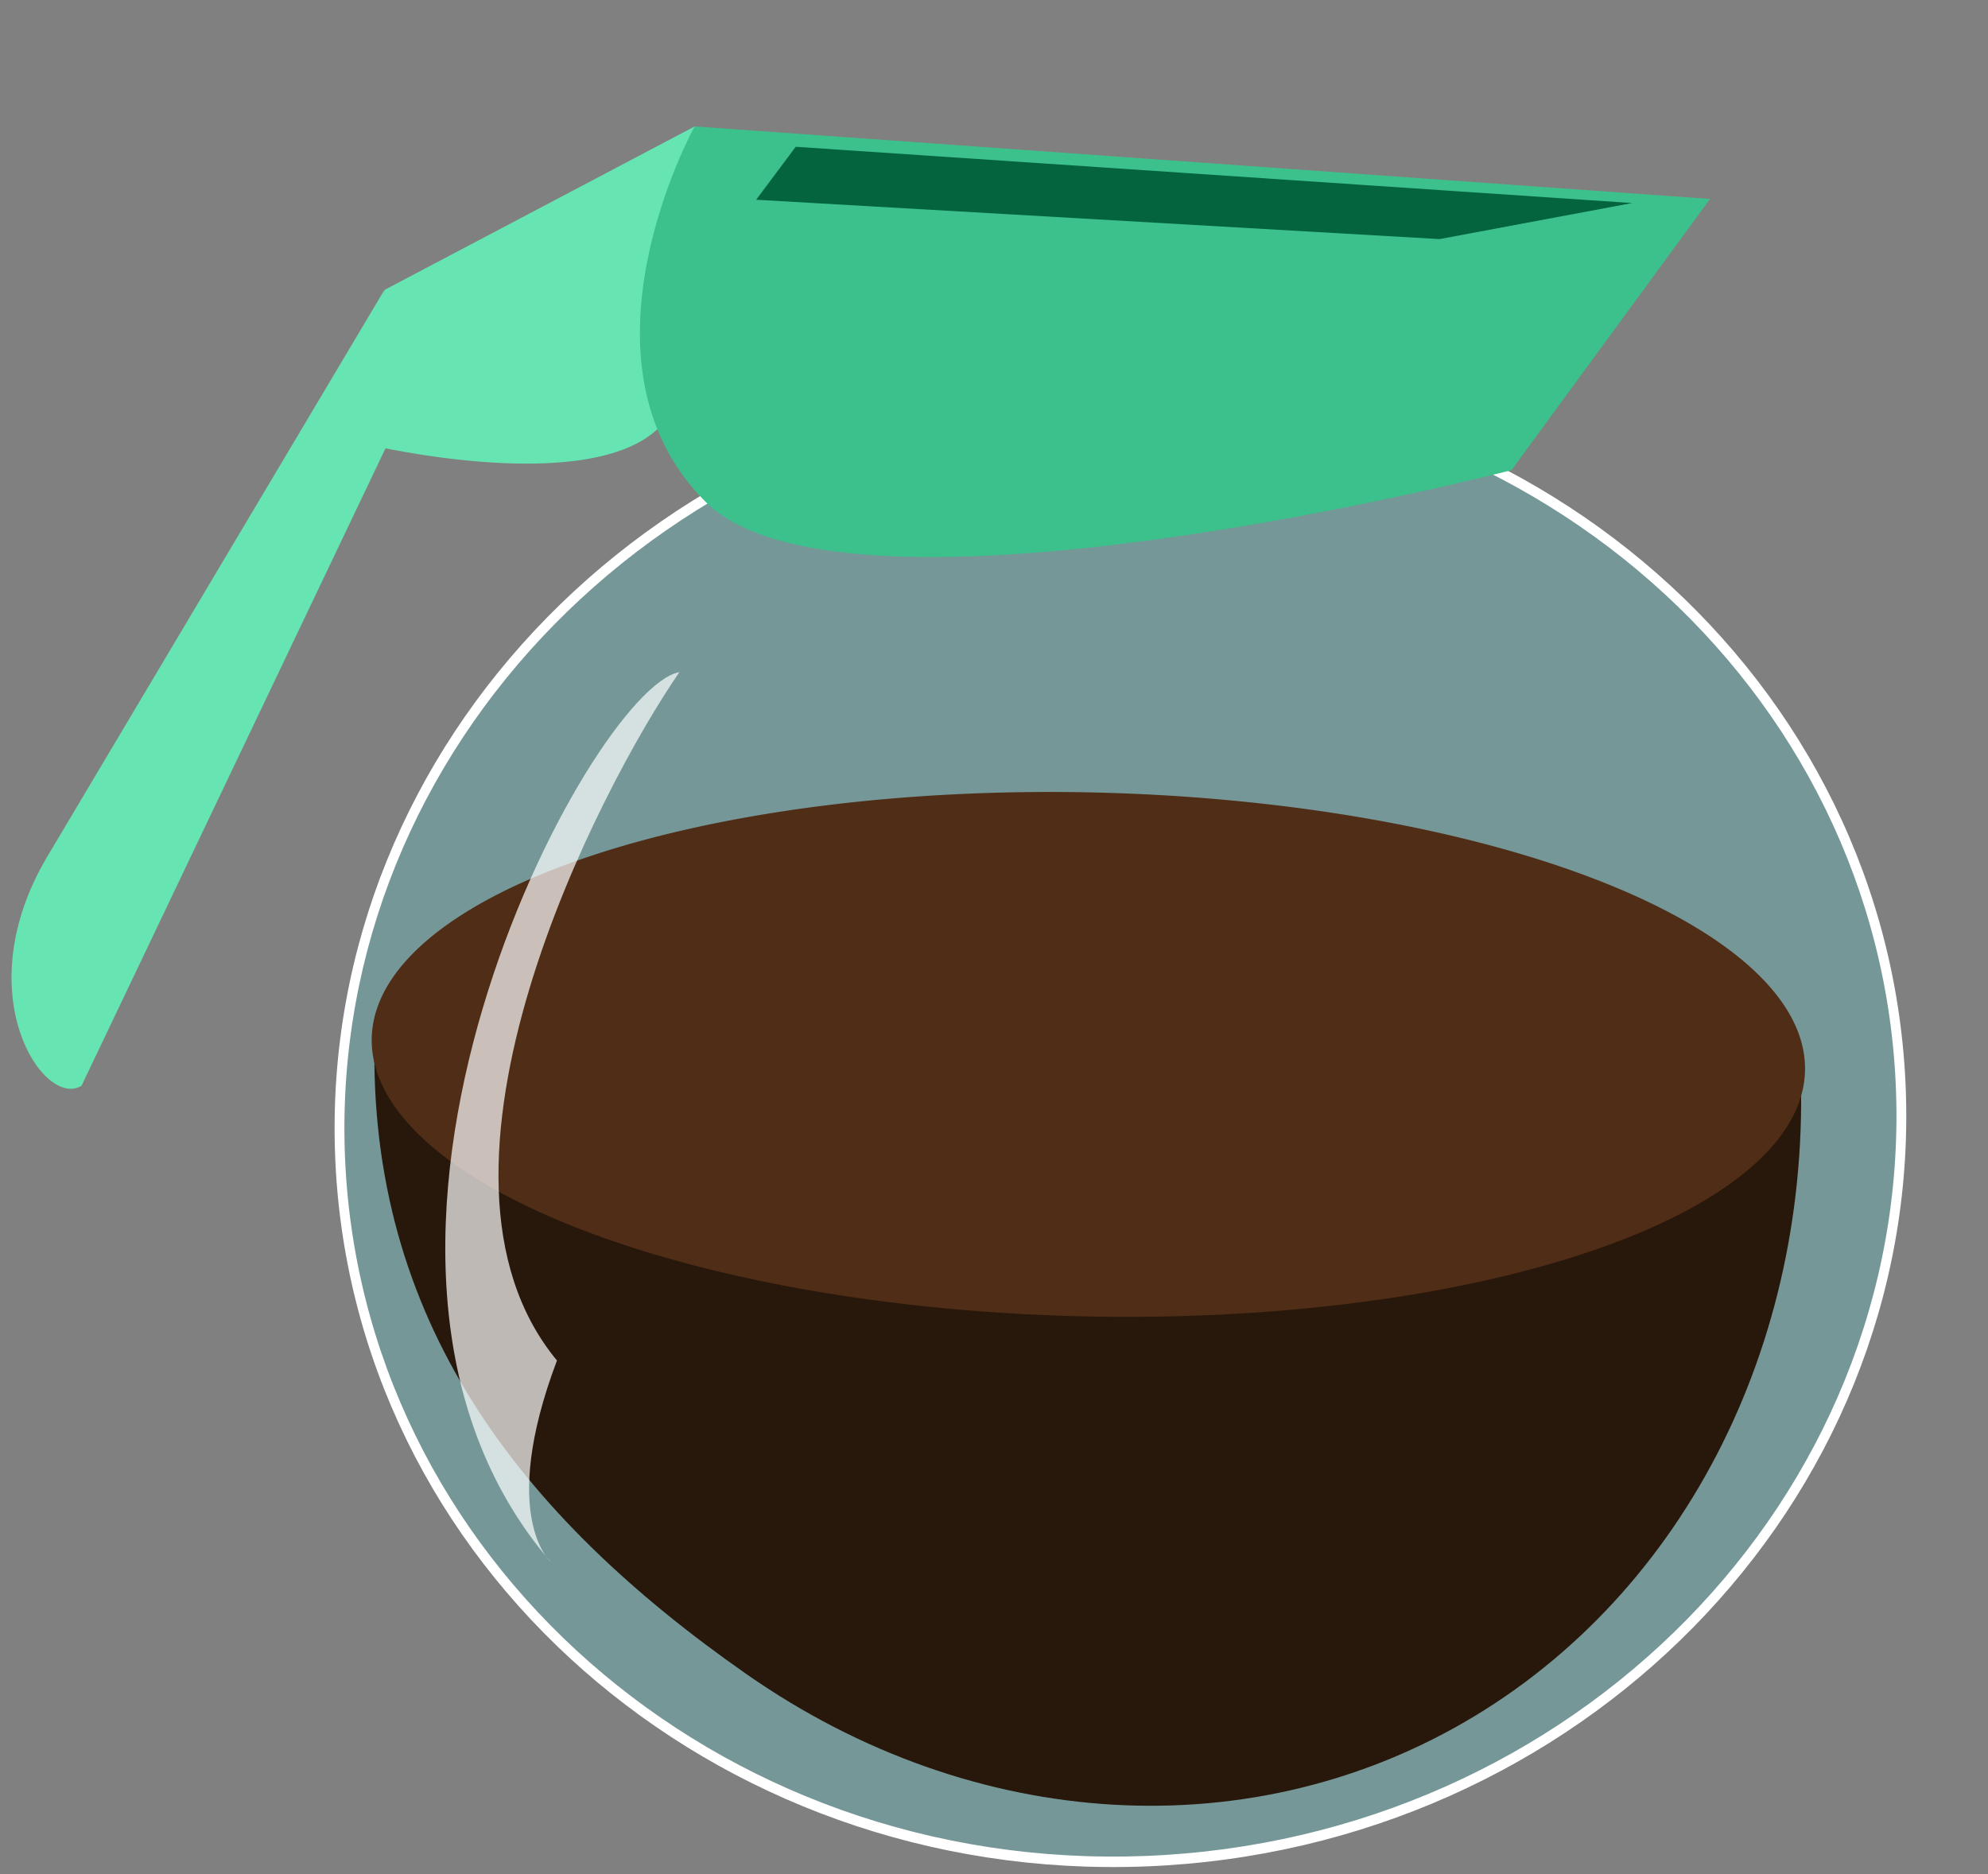 <?xml version="1.0" encoding="UTF-8" standalone="no"?>
<!-- Created with Inkscape (http://www.inkscape.org/) -->

<svg
   width="536.484mm"
   height="505.844mm"
   viewBox="0 0 536.484 505.844"
   version="1.1"
   id="svg120864"
   xmlns="http://www.w3.org/2000/svg"
   >
  <rect x="0" y="0" width="536.484" height="505.844" fill="#808080" stroke="none"/>
  <defs
     id="defs120861">
    <clipPath
       clipPathUnits="userSpaceOnUse"
       id="clipPath130669">
      <path
         style="display:block;fill:none;stroke:#000000;stroke-width:0.265px;stroke-linecap:butt;stroke-linejoin:miter;stroke-opacity:1"
         d="m 45.617,53.147 -0.041,-1.862 4.986,-2.599 6.946,-3.066 7.134,-2.628 4.255,-1.314 9.637,-2.315 14.768,-1.971 9.387,-0.313 9.856,0.626 6.946,0.876 14.143,3.098 9.449,3.16 7.947,3.41 3.035,1.502 -0.032,3.397 H 45.617"
         id="path130671" />
    </clipPath>
  </defs>
  <g
     id="layer1"
     transform="translate(-28.141,125.059)">
    <g
       id="rect126201"
       transform="matrix(-2.003,0.078,0.073,2.134,544.51,-94.965)"
       style="mix-blend-mode:multiply;fill:#66e5b2;stroke-opacity:0">
      <path
         style="color:#000000;stroke-width:0.265;stroke-opacity:1;-inkscape-stroke:none"
         d="m 206.544,15.002 47.919,69.843 c 11.724,17.032 1.615,32.033 -3.5,29.189 L 206.156,33.262 Z"
         id="path126304" />
    </g>
    <g
       id="path124778"
       transform="matrix(-2.003,0.078,0.073,2.134,332.876,-374.774)">
      <path
         style="color:#000000;fill:#749899;fill-opacity:0.94;stroke-width:1.321;-inkscape-stroke:none"
         d="M 115.766,258.552 A 105.158,93.476 0 0 1 10.608,352.028 105.158,93.476 0 0 1 -94.55,258.552 105.158,93.476 0 0 1 10.608,165.076 105.158,93.476 0 0 1 115.766,258.552 Z"
         id="path148245" />
      <path
         style="color:#000000;fill:#ffffff;-inkscape-stroke:none"
         d="m 10.607,164.416 c -58.394,0 -105.818,42.11 -105.818,94.137 10e-7,52.027 47.424,94.135 105.818,94.135 58.394,0 105.818,-42.108 105.818,-94.135 0,-52.027 -47.424,-94.137 -105.818,-94.137 z m 0,1.32 c 57.76,0 104.498,41.593 104.498,92.816 0,51.224 -46.738,92.814 -104.498,92.814 -57.76,0 -104.496,-41.591 -104.496,-92.814 2e-6,-51.224 46.736,-92.816 104.496,-92.816 z"
         id="path148247" />
    </g>
    <path
       style="color:#000000;fill:#28170b;stroke-width:3.946;-inkscape-stroke:none"
       d="m 129.222,154.825 c -1.828,76.233 38.956,129.093 100.417,172.002 61.461,42.909 137.06,47.234 196.532,11.243 59.471,-35.99 93.095,-106.414 87.41,-183.077 l -190.149,0.123 z"
       id="path124778-2" />
    <g
       id="path124672"
       transform="matrix(-2.078,-0.051,-0.09,2.552,790.979,-153.232)">
      <path
         style="color:#000000;fill:#502d16;stroke-width:0.957;-inkscape-stroke:none"
         d="m 313.324,126.957 a 93.063,27.693 0 0 1 -93.063,27.693 93.063,27.693 0 0 1 -93.063,-27.693 93.063,27.693 0 0 1 93.063,-27.693 93.063,27.693 0 0 1 93.063,27.693 z"
         id="path148259" />
      <path
         style="color:#000000;fill:#ffffff;fill-opacity:0;-inkscape-stroke:none"
         d="m 220.262,98.785 c -25.737,0 -49.037,3.1 -65.941,8.131 -8.452,2.515 -15.308,5.511 -20.084,8.871 -4.776,3.36 -7.516,7.129 -7.516,11.17 0,4.041 2.739,7.81 7.516,11.17 4.776,3.36 11.632,6.356 20.084,8.871 16.905,5.03 40.204,8.131 65.941,8.131 25.737,0 49.037,-3.1 65.941,-8.131 8.452,-2.515 15.308,-5.511 20.084,-8.871 4.776,-3.36 7.516,-7.129 7.516,-11.17 0,-4.041 -2.739,-7.81 -7.516,-11.17 -4.776,-3.36 -11.632,-6.356 -20.084,-8.871 -16.905,-5.03 -40.204,-8.131 -65.941,-8.131 z m 0,0.957 c 25.66,0 48.891,3.099 65.668,8.092 8.389,2.496 15.164,5.468 19.807,8.734 4.642,3.266 7.109,6.782 7.109,10.389 0,3.606 -2.467,7.123 -7.109,10.389 -4.642,3.266 -11.418,6.238 -19.807,8.734 -16.777,4.992 -40.008,8.092 -65.668,8.092 -25.66,10e-6 -48.893,-3.099 -65.67,-8.092 -8.389,-2.496 -15.163,-5.468 -19.805,-8.734 -4.642,-3.266 -7.109,-6.782 -7.109,-10.389 1e-5,-3.606 2.467,-7.123 7.109,-10.389 4.642,-3.266 11.416,-6.238 19.805,-8.734 16.777,-4.992 40.01,-8.092 65.67,-8.092 z"
         id="path148261" />
    </g>
    <path
       style="color:#000000;fill:#66e5b2;stroke-width:0.443;-inkscape-stroke:none"
       d="m 215.64,-90.951 -83.673,44.11 -3.793,41.934 c 0,0 59.09,13.956 77.935,-4.839 18.845,-18.795 9.531,-81.205 9.531,-81.205 z"
       id="path168905" />
    <g
       id="rect144547-8"
       transform="matrix(-0.833,1.943,1.823,0.887,325.993,-363.791)">
      <path
         style="color:#000000;fill:#ffffff;fill-opacity:0.696;stroke-width:0.392;-inkscape-stroke:none"
         d="m 202.643,29.78 c 6.665,-9.994 88.98,-17.537 109.498,31.048 0,0 -2.246,-8.908 -23.539,-9.892 -12.994,-29.133 -68.102,-24.864 -85.959,-21.156 z"
         id="path144570-4" />
    </g>
    <g
       id="rect125005"
       transform="matrix(-2.003,0.078,0.073,2.134,525.372,-63.671)"
       style="fill:#3cc18c">
      <path
         style="color:#000000;stroke-width:0.265;-inkscape-stroke:none"
         d="M 17.7,-4.248 153.987,-18.408 c 0,0 18.593,29.048 0.246,47.482 C 135.886,47.509 45.665,29.027 45.665,29.027 Z"
         id="path125028" />
    </g>
    <g
       id="rect125005-3"
       transform="matrix(-2.003,0.078,0.073,2.134,504.379,-62.57)"
       style="fill:#04643e">
      <path
         style="color:#000000;stroke-width:0.265;-inkscape-stroke:none"
         d="M 17.7,-4.248 129.992,-15.469 l 5.566,6.494 -91.762,8.332 z"
         id="path125028-6" />
    </g>
  </g>
</svg>
